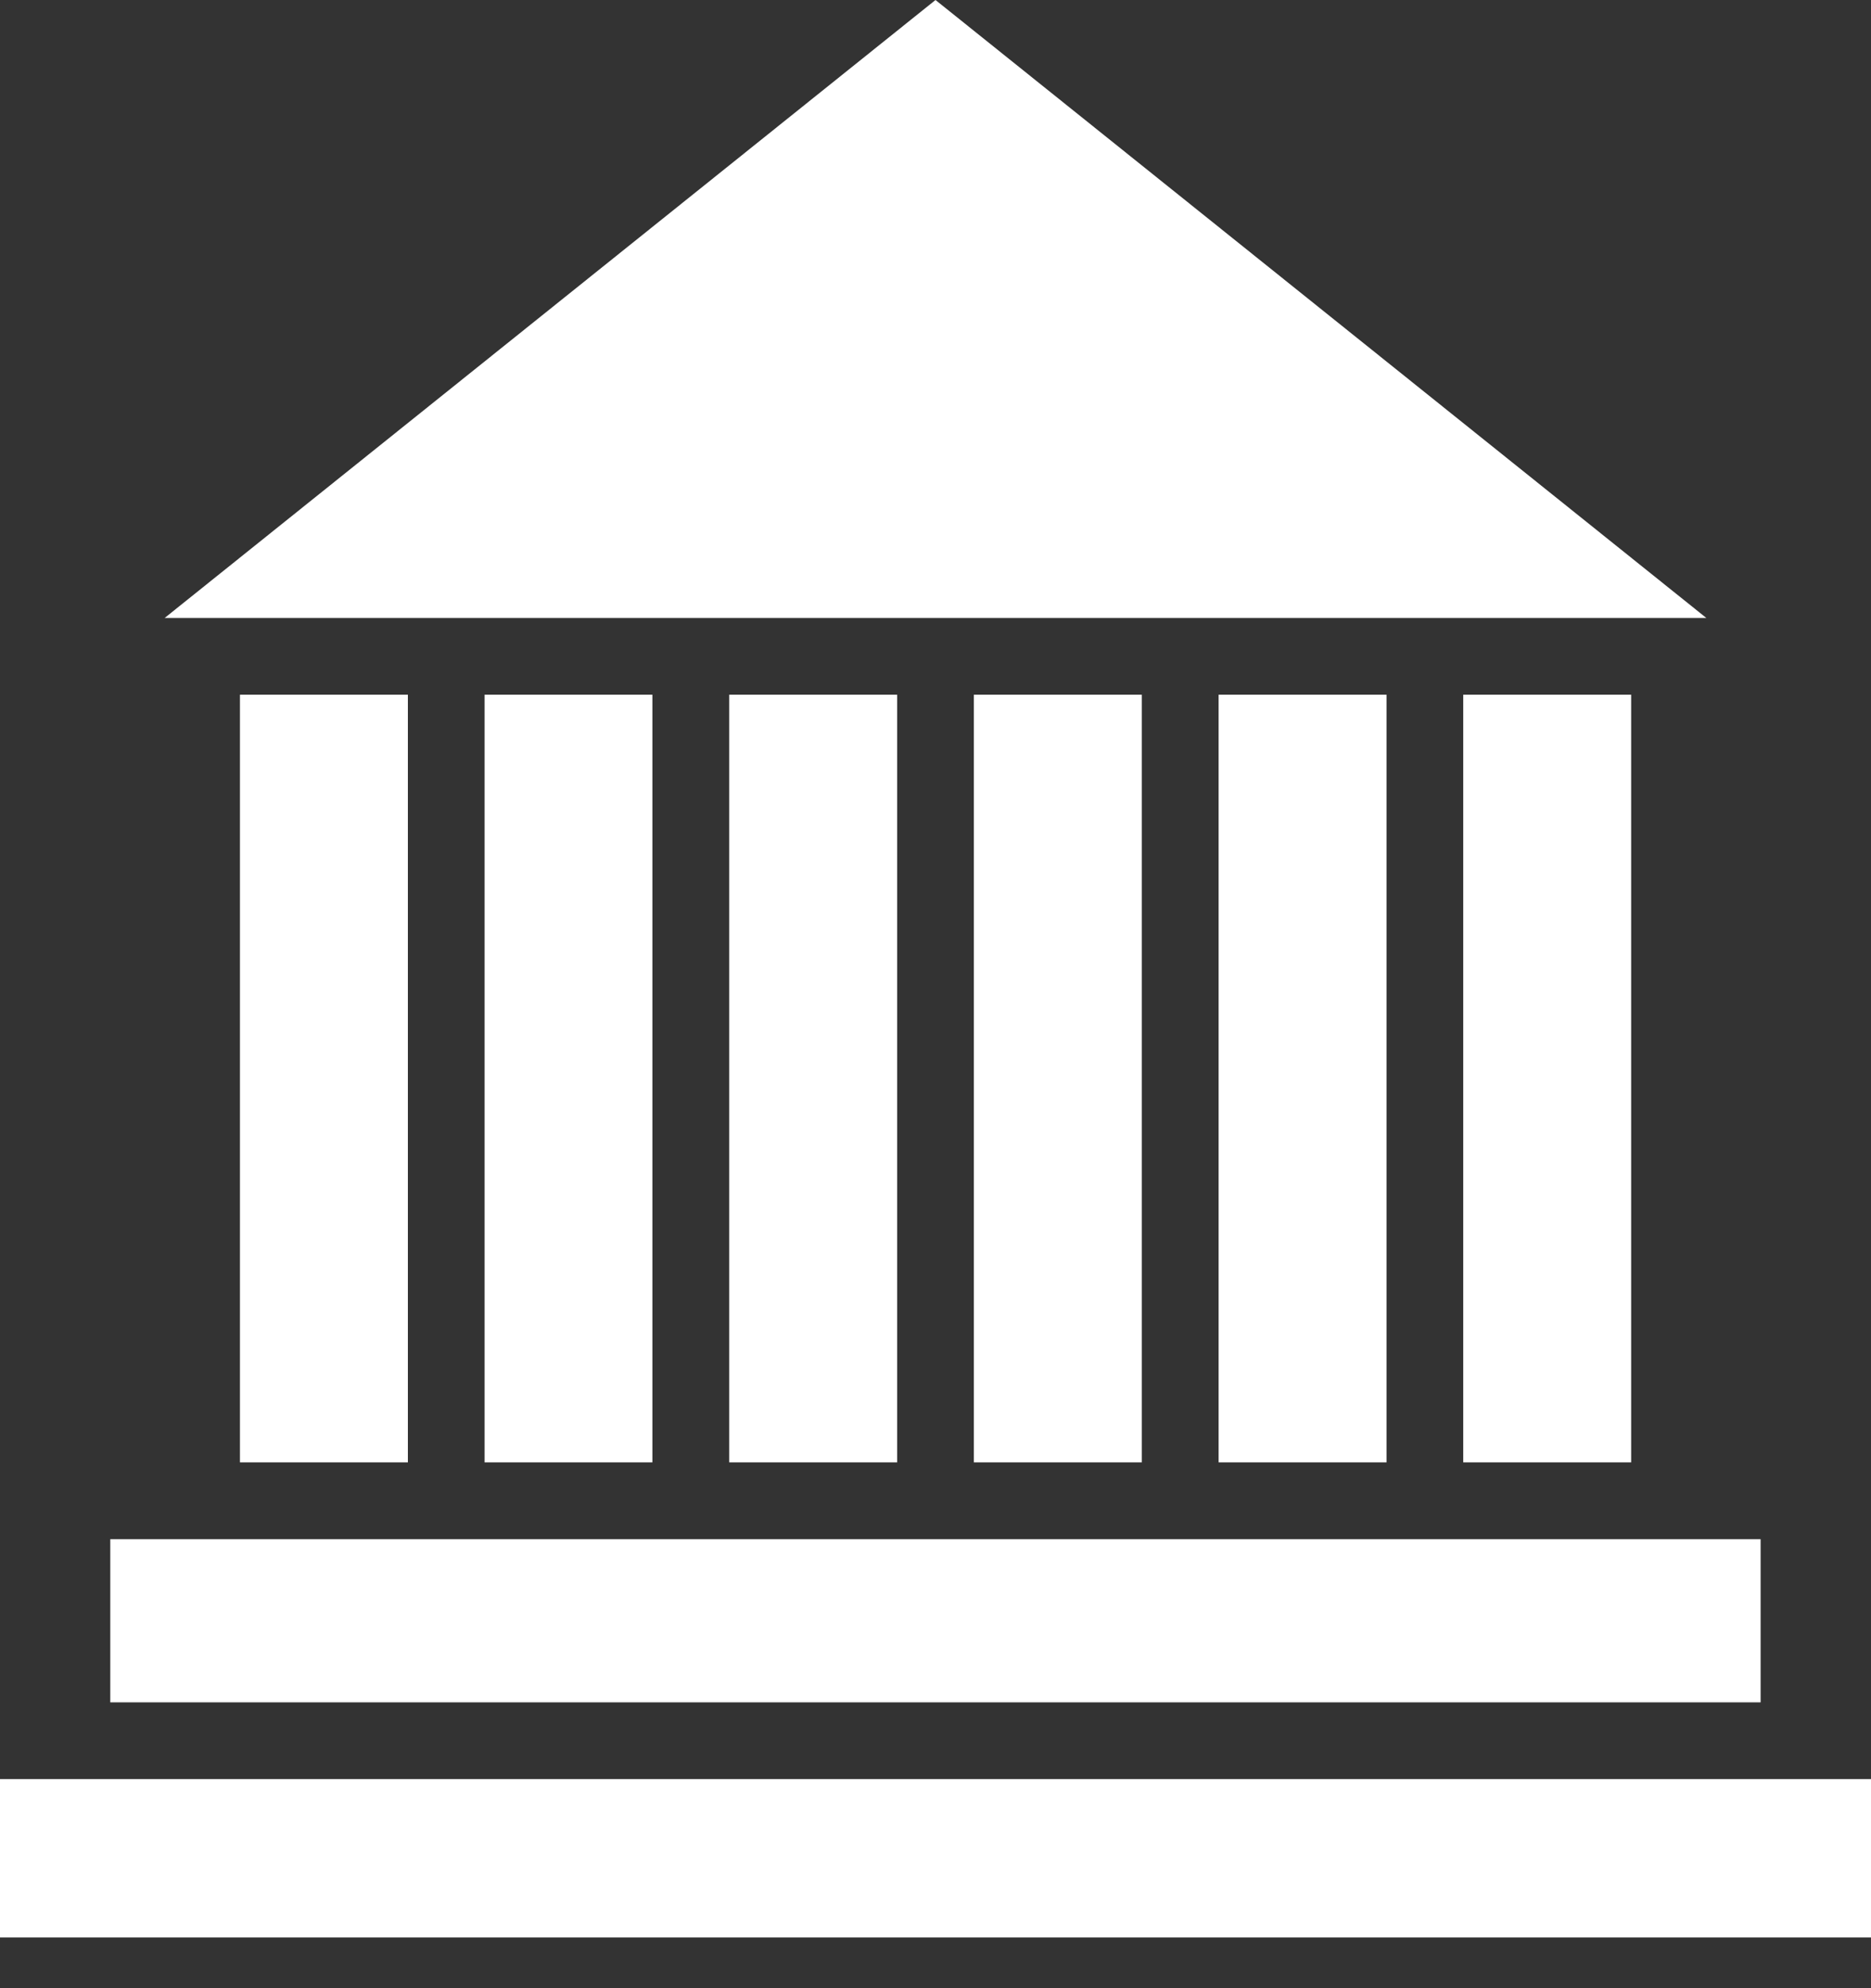 <svg width="16" height="17" viewBox="0 0 16 17" fill="none" xmlns="http://www.w3.org/2000/svg">
<rect x="0" y="0" width="16" height="17" fill="#333333" stroke="none"/>
<path d="M13.949 5.94H12.513V12.504H13.949V5.94Z" fill="white"/>
<path d="M9.764 5.94H8.328V12.504H9.764V5.94Z" fill="white"/>
<path d="M11.857 5.94H10.421V12.504H11.857V5.94Z" fill="white"/>
<path d="M3.491 5.284H14.592L8 0L1.408 5.284H3.491Z" fill="white"/>
<path d="M3.488 5.94H2.052V12.504H3.488V5.94Z" fill="white"/>
<path d="M15.039 15.212H0.962H0.305H0V16.566H16V15.212H15.695H15.039Z" fill="white"/>
<path d="M7.672 5.94H6.236V12.504H7.672V5.94Z" fill="white"/>
<path d="M15.056 13.161H14.6H13.943H12.509H11.853H10.418H9.762H8.328H7.672H6.237H5.581H4.147H3.49H2.056H1.4H0.943V14.556H15.056V13.161Z" fill="white"/>
<path d="M5.579 5.94H4.144V12.504H5.579V5.94Z" fill="white"/>
</svg>
